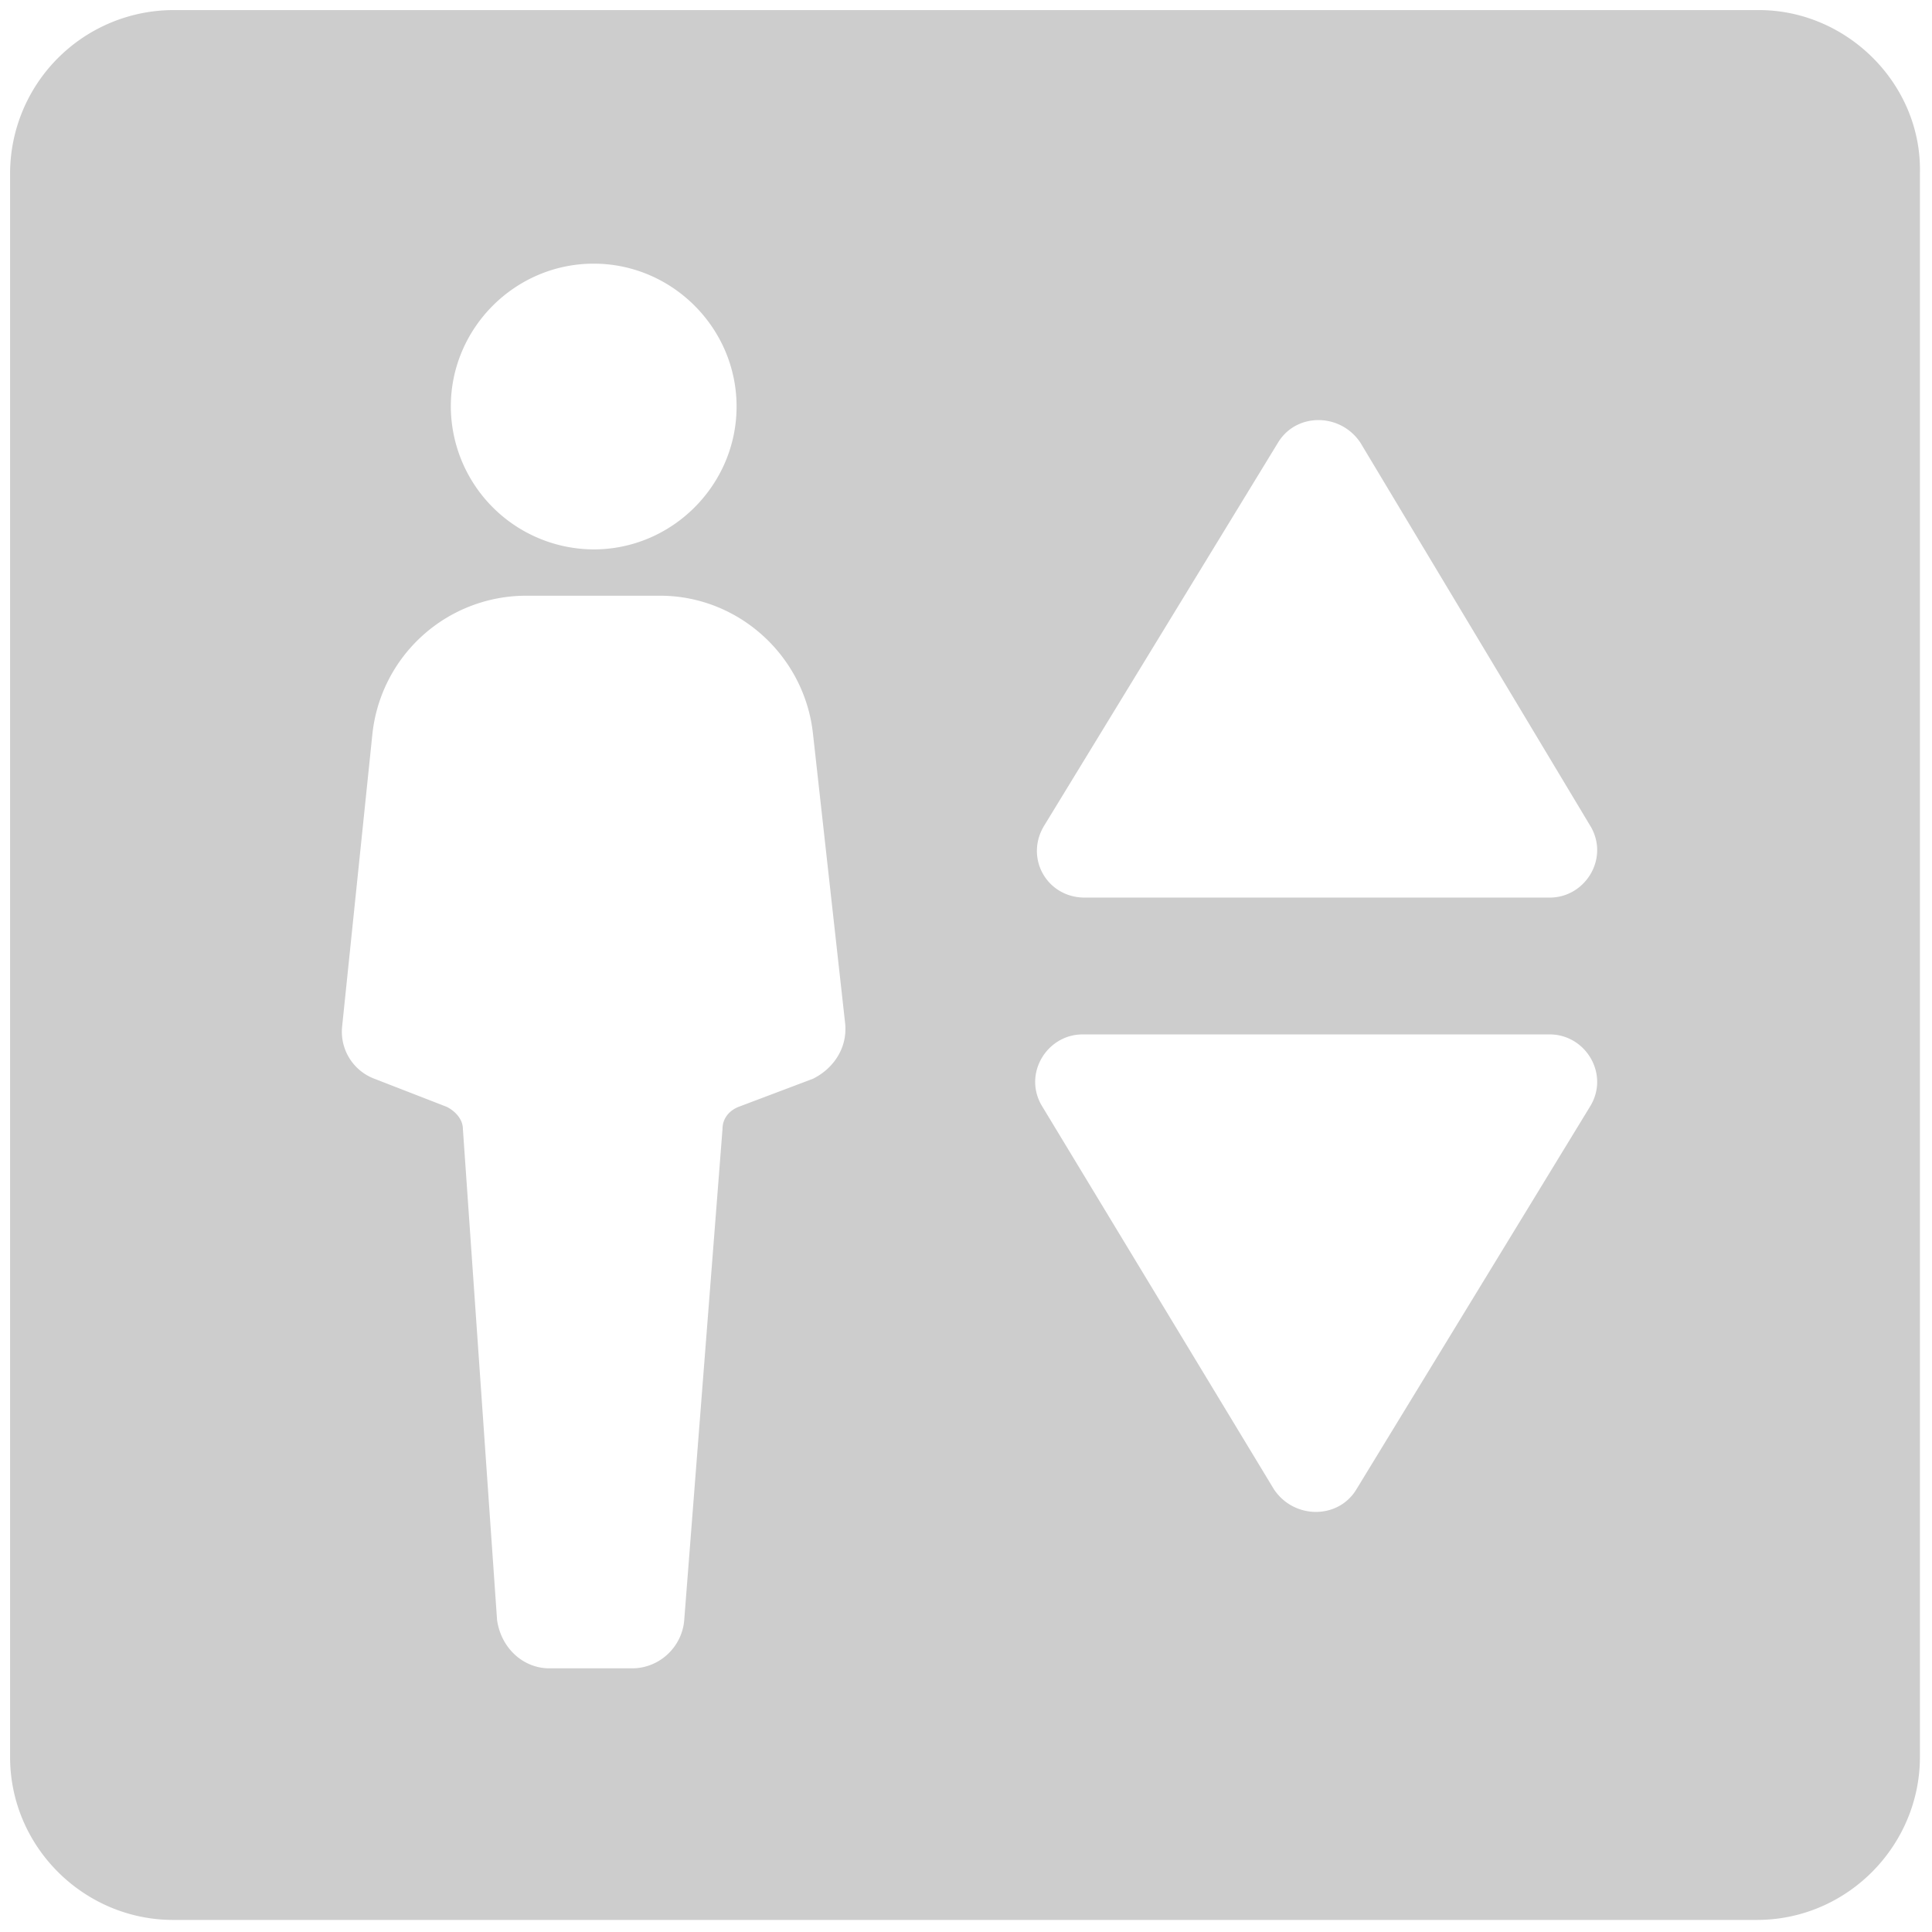 <svg t="1629855392026" class="icon" viewBox="0 0 1024 1024" version="1.1" xmlns="http://www.w3.org/2000/svg" p-id="3294" width="200" height="200"><path d="M932.256 5.344H91.744a86.72 86.72 0 0 0-86.4 86.4V931.2c0 48 39.456 86.4 86.4 86.4H931.2c48 0 86.4-39.456 86.4-86.4V91.744c1.056-46.944-38.4-86.4-85.344-86.4z m-617.6 134.4c41.6 0 75.744 34.112 75.744 75.712S356.256 291.2 314.656 291.2a76.032 76.032 0 0 1-75.712-75.744c0-41.6 34.112-75.712 75.712-75.712z m116.288 432l-39.488 14.912c-5.312 2.144-8.512 6.4-8.512 11.744l-20.288 260.256c-1.056 13.888-12.8 25.6-27.712 25.6H291.2c-13.856 0-25.6-10.656-27.744-25.6L245.344 598.4c0-5.344-4.288-9.6-8.544-11.744l-38.4-14.912A26.624 26.624 0 0 1 181.344 544l16-154.656a81.984 81.984 0 0 1 81.056-73.6h71.456c41.6 0 76.8 32 81.088 73.6l17.056 153.6c1.056 12.8-6.4 23.456-17.056 28.8z m411.712 14.912l-123.712 202.688c-9.6 16-33.088 16-43.744 0l-122.656-202.688c-10.688-17.056 2.112-38.4 21.312-38.4h247.488c19.2 0 32 21.344 21.312 38.4z m-21.312-110.912h-246.4c-20.288 0-32-21.344-21.344-38.4l123.744-202.688c9.6-16 33.056-16 43.712 0l121.6 202.688c10.688 17.056-2.112 38.4-21.312 38.4z" p-id="3295" fill="#cdcdcd"></path></svg>